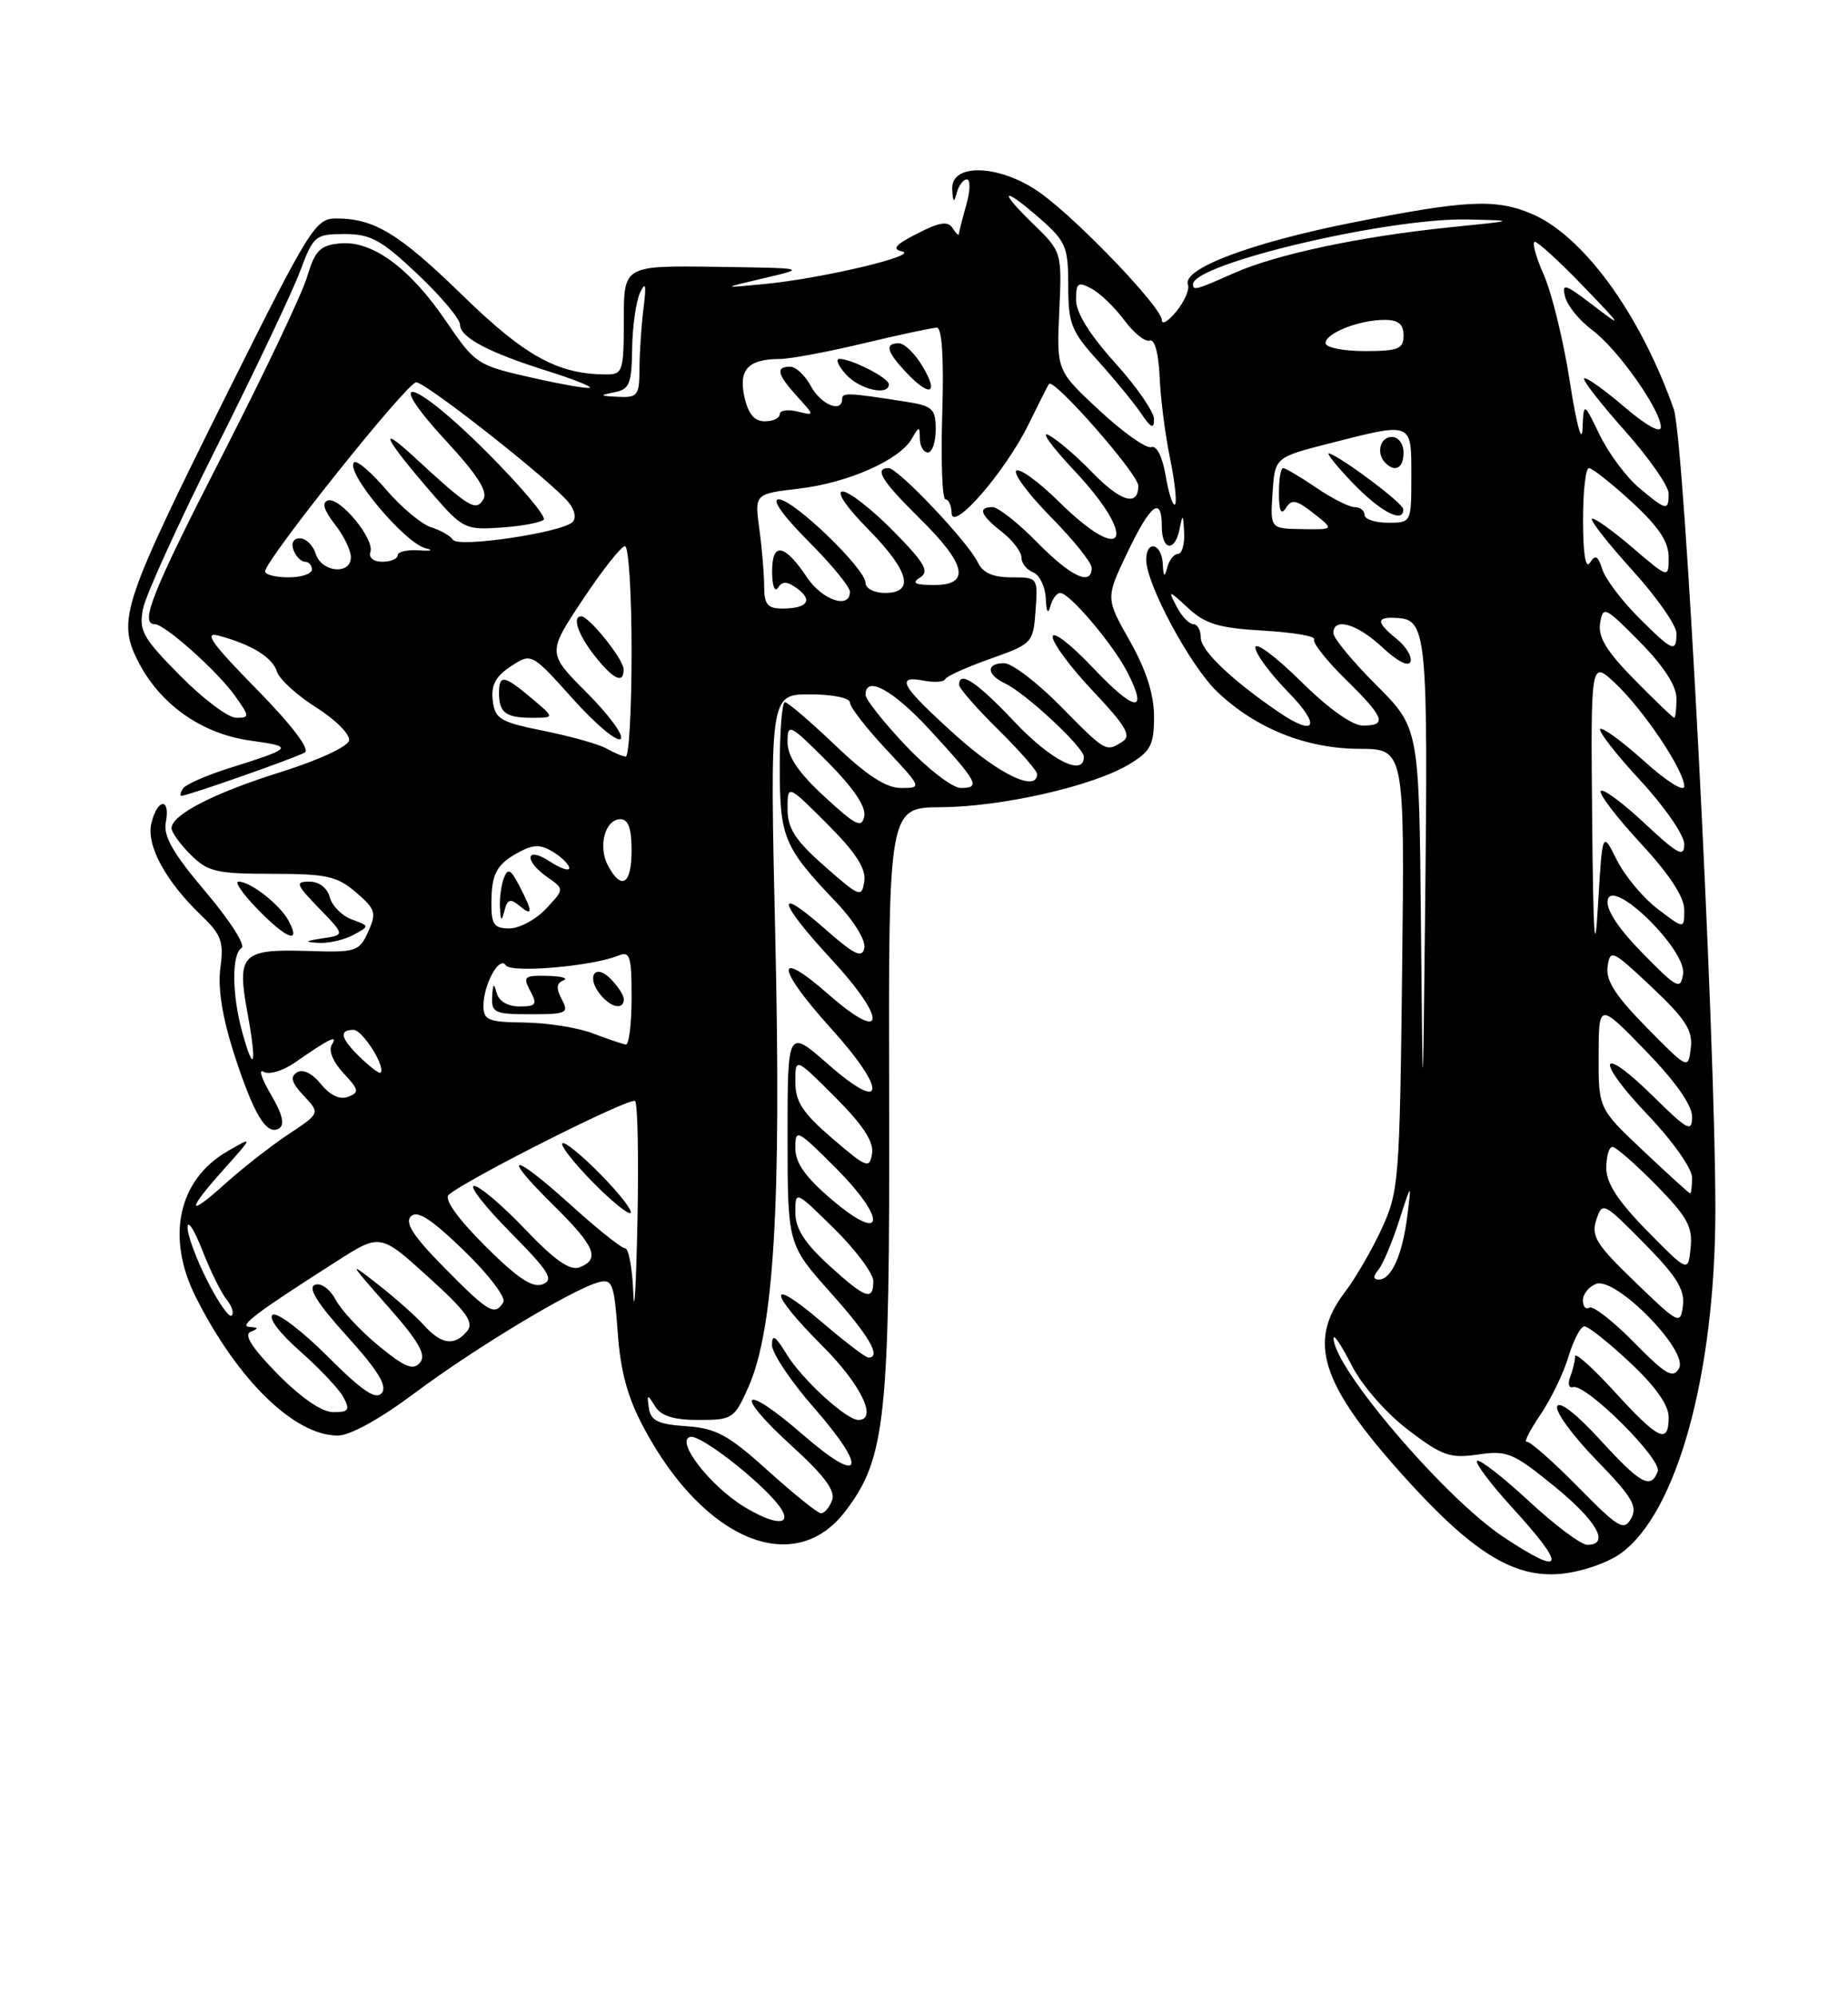 <?xml version="1.0" encoding="UTF-8" standalone="no"?>
<!DOCTYPE svg PUBLIC "-//W3C//DTD SVG 1.1//EN" "http://www.w3.org/Graphics/SVG/1.1/DTD/svg11.dtd" >
<svg xmlns="http://www.w3.org/2000/svg" xmlns:xlink="http://www.w3.org/1999/xlink" version="1.1" viewBox="0 0 237 256">
 <g >
 <path fill="currentColor"
d=" M 207.83 199.12 C 215.06 193.97 219.99 176.07 219.99 155.00 C 219.98 131.99 216.05 56.39 214.65 52.43 C 210.34 40.20 203.00 30.15 196.37 27.38 C 191.74 25.45 187.99 25.64 173.34 28.55 C 160.42 31.12 151.58 34.46 152.35 36.48 C 152.58 37.08 151.92 38.61 150.89 39.89 C 149.85 41.17 149.00 41.68 149.00 41.02 C 149.00 39.44 138.60 28.54 133.60 24.86 C 128.49 21.11 121.94 20.76 122.12 24.25 C 122.20 25.94 122.35 26.07 122.69 24.75 C 122.94 23.79 123.53 23.00 124.00 23.00 C 124.47 23.00 124.44 24.46 123.93 26.24 C 123.42 28.03 122.99 29.71 122.98 29.99 C 122.98 30.27 122.61 29.94 122.18 29.26 C 121.57 28.30 120.53 28.45 117.65 29.93 C 114.81 31.37 114.34 31.93 115.70 32.23 C 117.97 32.73 105.34 35.71 98.00 36.41 C 92.50 36.94 92.50 36.94 98.00 35.65 C 103.50 34.36 103.50 34.36 91.75 34.20 C 80.00 34.04 80.00 34.04 80.00 41.02 C 80.00 47.59 79.87 48.00 77.75 47.99 C 71.56 47.98 67.38 45.69 59.41 37.94 C 51.16 29.91 48.01 28.00 43.09 28.00 C 40.47 28.00 39.69 29.26 29.22 50.25 C 15.78 77.22 15.04 79.40 17.62 84.59 C 20.42 90.22 25.81 94.06 32.15 94.93 C 37.77 95.71 37.66 95.85 29.26 98.50 C 26.38 99.41 23.77 100.57 23.45 101.08 C 23.14 101.58 23.05 102.00 23.27 102.00 C 24.07 102.00 38.05 97.09 39.10 96.44 C 39.78 96.02 37.34 92.84 32.85 88.27 C 27.19 82.52 26.08 80.95 28.00 81.46 C 32.27 82.60 34.94 84.25 35.53 86.10 C 35.84 87.08 38.11 89.14 40.57 90.69 C 43.02 92.23 44.91 94.13 44.77 94.90 C 44.61 95.70 40.85 97.44 36.00 98.96 C 27.45 101.63 22.00 104.43 22.00 106.16 C 22.00 106.67 23.10 108.20 24.45 109.55 C 26.65 111.74 27.75 112.00 34.90 112.00 C 41.87 112.00 43.24 112.30 45.66 114.38 C 48.17 116.54 48.31 117.02 47.21 119.44 C 46.06 121.97 45.66 122.09 39.46 121.89 C 31.03 121.62 30.35 122.31 31.72 129.72 C 32.96 136.46 32.61 137.87 31.08 132.34 C 29.74 127.52 29.69 122.31 30.98 121.51 C 31.53 121.18 29.46 117.94 26.39 114.33 C 22.18 109.36 20.92 107.17 21.27 105.38 C 21.87 102.22 20.21 102.31 19.42 105.47 C 18.71 108.30 21.20 112.91 25.82 117.34 C 28.38 119.79 28.72 120.70 28.26 124.07 C 27.92 126.63 28.51 130.37 29.98 134.95 C 32.52 142.84 34.19 145.62 35.80 144.62 C 36.55 144.16 36.21 142.77 34.74 140.28 C 33.55 138.27 33.13 136.96 33.80 137.37 C 34.47 137.79 36.23 137.28 37.76 136.23 C 42.31 133.07 43.40 132.55 42.55 133.92 C 42.10 134.64 42.72 136.13 44.05 137.55 C 46.04 139.67 46.11 140.02 44.65 140.58 C 43.59 140.99 42.33 140.39 41.16 138.95 C 40.04 137.57 38.84 136.98 38.09 137.45 C 37.17 138.02 37.39 138.78 38.96 140.45 C 41.06 142.69 41.06 142.69 36.98 145.39 C 34.74 146.88 31.13 149.70 28.95 151.66 C 23.96 156.17 23.86 155.27 28.75 149.82 C 32.50 145.63 32.50 145.63 29.16 147.57 C 22.84 151.22 21.25 158.61 25.13 166.29 C 30.49 176.92 37.77 184.00 43.32 184.00 C 44.90 184.00 48.76 181.86 53.20 178.54 C 60.84 172.83 73.51 165.20 76.80 164.34 C 78.53 163.89 78.77 164.54 79.22 170.77 C 79.58 175.83 80.49 179.15 82.61 183.09 C 90.33 197.49 101.90 202.24 108.41 193.70 C 113.59 186.92 114.12 181.90 114.03 141.00 C 113.94 103.50 113.94 103.50 120.72 103.46 C 128.53 103.41 140.27 100.73 144.85 97.94 C 147.58 96.29 148.00 95.47 148.00 91.85 C 148.00 89.01 147.00 85.88 144.90 82.16 C 141.79 76.66 141.79 76.66 144.58 70.83 C 147.57 64.57 149.00 63.50 149.00 67.50 C 149.00 70.61 150.71 70.80 151.29 67.75 C 151.67 65.82 151.75 65.89 151.86 68.25 C 151.94 69.76 151.58 71.00 151.07 71.00 C 150.56 71.00 149.94 71.79 149.69 72.75 C 149.35 74.07 149.20 73.94 149.12 72.25 C 148.98 69.62 147.00 69.16 147.00 71.75 C 147.00 74.89 152.68 85.42 156.13 88.69 C 161.08 93.38 167.50 95.95 174.32 95.98 C 180.14 96.00 180.14 96.00 179.82 124.25 C 179.51 151.19 179.39 152.73 177.22 157.44 C 175.97 160.16 173.83 163.85 172.47 165.63 C 167.65 171.95 169.36 177.35 179.94 189.12 C 188.77 198.94 194.10 202.27 200.12 201.73 C 202.70 201.50 206.11 200.35 207.83 199.12 Z  M 45.28 119.85 C 47.43 118.70 47.43 118.70 45.12 117.85 C 43.85 117.38 42.58 116.10 42.29 115.00 C 41.98 113.81 40.92 113.00 39.69 113.00 C 37.82 113.00 37.95 113.35 40.92 116.42 C 44.24 119.84 44.24 119.84 41.37 120.27 C 39.07 120.62 38.96 120.73 40.82 120.85 C 42.09 120.93 44.10 120.48 45.28 119.85 Z  M 37.03 118.05 C 35.90 115.94 32.15 113.00 30.58 113.00 C 30.05 113.00 31.13 114.58 33.00 116.50 C 36.73 120.35 38.65 121.09 37.03 118.05 Z  M 192.81 197.00 C 185.30 192.02 170.95 175.23 171.03 171.50 C 171.05 170.95 172.09 172.53 173.35 175.00 C 174.66 177.57 177.75 181.11 180.57 183.26 C 184.95 186.60 185.96 186.95 189.55 186.43 C 193.28 185.88 194.07 186.21 199.30 190.47 C 204.82 194.96 206.53 198.00 203.56 198.00 C 202.76 198.00 199.37 195.46 196.03 192.36 C 192.68 189.26 189.71 186.96 189.43 187.24 C 189.15 187.52 191.19 190.23 193.96 193.26 C 201.01 200.98 200.64 202.18 192.81 197.00 Z  M 202.33 190.54 C 199.12 187.28 196.18 184.69 195.79 184.79 C 195.40 184.89 196.19 183.34 197.54 181.34 C 198.90 179.35 200.53 175.98 201.16 173.86 C 201.80 171.74 202.71 170.00 203.20 170.00 C 203.69 170.00 206.32 172.09 209.04 174.64 C 212.28 177.66 214.00 180.09 214.00 181.64 C 214.00 185.17 212.72 184.57 207.10 178.42 C 204.30 175.35 202.00 173.29 202.00 173.84 C 202.00 174.39 201.72 175.57 201.38 176.46 C 201.03 177.35 201.20 177.95 201.73 177.79 C 203.37 177.30 213.19 187.07 212.60 188.60 C 211.70 190.94 210.41 190.23 205.18 184.51 C 202.20 181.24 199.97 179.52 199.70 180.26 C 199.44 180.94 201.71 184.04 204.73 187.14 C 209.31 191.84 210.05 193.09 209.19 194.62 C 208.26 196.28 207.58 195.87 202.33 190.54 Z  M 95.41 193.11 C 91.05 190.45 86.55 184.61 88.53 184.17 C 90.00 183.85 98.75 190.85 100.30 193.59 C 101.44 195.60 99.13 195.38 95.41 193.11 Z  M 98.50 188.51 C 93.38 183.90 91.84 183.06 88.01 182.80 C 84.41 182.56 83.46 182.10 83.22 180.50 C 82.95 178.67 83.02 178.65 84.01 180.25 C 84.79 181.50 86.39 182.00 89.61 182.00 C 93.95 182.00 94.18 181.84 96.00 177.74 C 99.25 170.38 100.21 154.41 99.43 120.25 C 98.72 89.00 98.72 89.00 103.86 89.00 C 106.76 89.00 109.00 89.45 109.00 90.04 C 109.00 90.62 111.09 93.32 113.64 96.04 C 118.24 100.96 118.25 101.00 115.56 101.00 C 113.64 101.00 111.17 99.40 107.09 95.50 C 103.91 92.47 101.02 90.00 100.66 90.00 C 100.30 90.00 100.00 93.72 100.00 98.28 C 100.00 107.38 100.50 108.57 107.24 115.64 C 109.47 117.97 111.04 120.52 110.85 121.49 C 110.57 122.87 109.59 122.40 105.75 119.02 C 99.28 113.32 99.76 115.54 106.58 122.91 C 113.85 130.76 113.62 133.91 106.25 127.45 C 99.30 121.35 99.50 124.00 106.58 131.82 C 113.81 139.81 113.59 142.88 106.25 136.45 C 101.00 131.84 101.00 131.84 101.00 145.67 C 101.01 159.50 101.01 159.50 106.50 165.66 C 111.50 171.25 113.09 174.00 111.36 174.00 C 111.00 174.00 108.30 171.94 105.36 169.42 C 98.36 163.45 98.46 165.50 105.50 172.54 C 110.41 177.45 112.61 182.00 110.08 182.00 C 108.53 182.00 102.83 176.77 100.86 173.54 C 99.45 171.22 99.01 170.95 99.00 172.39 C 99.00 173.43 101.41 177.03 104.35 180.39 C 111.44 188.49 110.59 190.52 102.91 183.84 C 95.16 177.10 93.92 178.40 101.52 185.31 C 105.74 189.15 107.18 191.09 106.71 192.31 C 106.35 193.24 105.71 193.98 105.28 193.96 C 104.85 193.94 101.80 191.49 98.50 188.51 Z  M 35.61 176.12 C 32.31 172.76 31.23 171.06 32.15 170.69 C 33.20 170.28 33.17 170.14 32.02 170.08 C 30.52 170.00 32.79 168.29 43.13 161.69 C 48.76 158.09 48.76 158.09 54.91 163.66 C 59.83 168.11 60.83 169.50 59.91 170.61 C 58.29 172.56 56.62 172.34 54.40 169.89 C 53.36 168.73 50.70 166.37 48.50 164.65 C 44.63 161.62 44.68 161.71 49.73 167.43 C 53.71 171.93 54.70 173.66 53.87 174.65 C 53.01 175.69 51.93 175.26 48.58 172.51 C 46.27 170.62 43.78 167.96 43.06 166.61 C 42.31 165.21 41.16 164.38 40.38 164.68 C 39.44 165.05 40.70 167.07 44.50 171.26 C 48.49 175.67 49.70 177.65 48.96 178.55 C 48.19 179.47 46.46 178.30 41.98 173.82 C 38.71 170.55 35.55 168.16 34.97 168.52 C 34.36 168.90 35.84 170.86 38.48 173.19 C 40.99 175.40 43.50 178.06 44.05 179.10 C 44.92 180.71 44.72 181.00 42.75 181.00 C 41.29 181.00 38.63 179.18 35.61 176.12 Z  M 209.54 172.04 C 206.86 169.32 204.29 167.32 203.83 167.60 C 203.37 167.89 203.00 167.46 203.00 166.67 C 203.00 165.87 203.76 164.92 204.69 164.56 C 207.20 163.60 216.58 173.14 215.33 175.38 C 214.56 176.74 213.65 176.22 209.54 172.04 Z  M 81.22 165.75 C 81.10 162.59 80.63 160.00 80.17 160.00 C 79.71 160.00 76.54 157.47 73.13 154.38 C 65.60 147.57 64.07 147.68 71.02 154.52 C 76.33 159.75 77.01 161.40 74.31 162.44 C 73.09 162.90 71.11 161.51 67.33 157.54 C 64.42 154.49 61.49 152.00 60.80 152.00 C 60.12 152.00 62.22 154.68 65.46 157.96 C 70.43 162.98 71.08 164.03 69.59 164.61 C 68.27 165.11 66.34 163.81 62.18 159.66 C 58.70 156.18 56.93 153.70 57.53 153.16 C 59.63 151.25 80.88 140.55 81.45 141.12 C 81.78 141.45 81.92 148.42 81.75 156.61 C 81.58 164.80 81.34 168.91 81.22 165.75 Z  M 77.00 150.50 C 74.59 148.05 72.40 146.27 72.12 146.54 C 71.85 146.82 73.59 149.05 76.00 151.50 C 78.41 153.95 80.60 155.73 80.88 155.46 C 81.15 155.18 79.41 152.95 77.00 150.50 Z  M 209.71 164.33 C 204.71 159.52 204.03 158.42 204.72 156.35 C 205.50 154.00 205.63 154.07 210.84 159.34 C 214.98 163.53 216.09 165.30 215.83 167.32 C 215.51 169.84 215.34 169.76 209.71 164.33 Z  M 26.57 164.13 C 25.16 161.35 24.02 158.26 24.05 157.28 C 24.07 156.30 24.94 157.66 25.97 160.31 C 27.00 162.95 28.40 165.77 29.07 166.58 C 29.74 167.39 30.03 168.31 29.71 168.62 C 29.39 168.94 27.98 166.92 26.57 164.13 Z  M 57.01 162.51 C 53.01 158.46 51.88 156.72 52.70 155.90 C 53.52 155.08 55.32 156.24 59.52 160.31 C 62.66 163.34 64.92 166.32 64.55 166.91 C 63.45 168.70 62.68 168.25 57.01 162.51 Z  M 106.25 162.12 C 103.17 159.30 102.00 157.45 102.00 155.40 C 102.00 152.58 102.01 152.58 107.00 157.50 C 109.75 160.21 112.00 163.23 112.00 164.21 C 112.00 166.82 110.99 166.45 106.25 162.12 Z  M 176.78 162.75 C 177.35 162.06 178.53 159.25 179.42 156.50 C 181.03 151.50 181.03 151.50 180.48 155.88 C 179.86 160.83 178.44 164.00 176.84 164.00 C 176.09 164.00 176.07 163.61 176.78 162.75 Z  M 211.25 157.77 C 207.51 153.97 206.00 151.65 206.00 149.72 C 206.00 148.22 206.35 147.00 206.79 147.00 C 207.22 147.00 209.73 149.19 212.36 151.86 C 216.37 155.93 217.10 157.24 216.82 159.91 C 216.50 163.10 216.50 163.10 211.25 157.77 Z  M 106.75 153.82 C 103.30 150.90 102.00 149.07 102.00 147.16 C 102.00 144.63 102.21 144.74 107.10 149.62 C 113.78 156.30 113.50 159.54 106.75 153.82 Z  M 210.75 147.51 C 205.00 142.09 205.00 142.09 205.02 135.29 C 205.04 128.50 205.04 128.50 211.02 134.65 C 214.83 138.57 217.00 141.64 217.00 143.11 C 217.00 145.18 216.48 144.91 212.02 140.52 C 205.04 133.65 204.46 135.70 211.34 142.92 C 214.49 146.22 217.00 149.77 217.00 150.93 C 217.00 152.07 216.89 152.98 216.75 152.96 C 216.61 152.94 213.91 150.49 210.75 147.51 Z  M 106.75 145.92 C 102.94 142.65 102.00 141.22 102.00 138.68 C 102.00 135.52 102.00 135.52 107.09 140.61 C 110.66 144.18 112.08 146.34 111.84 147.85 C 111.52 149.84 111.16 149.70 106.75 145.92 Z  M 182.23 118.40 C 182.00 93.30 182.00 93.30 176.50 87.80 C 173.47 84.78 171.00 81.79 171.00 81.15 C 171.00 79.06 174.06 79.95 177.30 82.99 C 179.21 84.77 180.66 85.51 180.89 84.81 C 181.11 84.17 180.32 82.87 179.14 81.91 C 176.35 79.66 176.44 78.98 179.47 79.23 C 182.91 79.51 183.15 82.13 182.78 115.50 C 182.47 143.50 182.47 143.50 182.23 118.40 Z  M 46.25 135.58 C 43.69 133.13 43.40 132.00 45.34 132.00 C 46.51 132.00 49.55 136.86 48.79 137.50 C 48.63 137.63 47.49 136.77 46.25 135.58 Z  M 211.16 131.68 C 207.18 127.63 205.91 125.66 206.17 123.88 C 206.49 121.62 206.78 121.76 211.84 126.53 C 216.19 130.63 217.11 132.08 216.84 134.33 C 216.50 137.09 216.49 137.09 211.16 131.68 Z  M 76.00 132.44 C 74.08 131.71 70.14 131.09 67.25 131.06 C 62.63 131.01 62.00 130.75 62.00 128.93 C 62.00 126.19 64.04 122.46 64.86 123.72 C 65.52 124.75 75.89 123.86 79.25 122.50 C 80.80 121.87 81.00 122.47 81.00 127.89 C 81.00 131.25 80.66 133.95 80.25 133.88 C 79.84 133.82 77.92 133.17 76.00 132.44 Z  M 72.04 128.08 C 71.30 126.68 71.35 126.02 72.26 125.66 C 72.94 125.38 72.02 125.12 70.21 125.08 C 67.23 125.01 67.03 125.18 68.00 127.00 C 68.94 128.75 68.76 129.00 66.61 129.00 C 65.10 129.00 63.97 128.32 63.69 127.25 C 63.35 125.93 63.20 126.06 63.12 127.75 C 63.01 129.80 63.45 130.00 68.04 130.00 C 72.69 130.00 72.99 129.85 72.04 128.08 Z  M 80.00 128.07 C 80.00 127.56 79.23 126.38 78.29 125.44 C 76.26 123.40 75.14 125.25 77.03 127.53 C 78.40 129.18 80.00 129.47 80.00 128.07 Z  M 210.65 122.17 C 207.54 119.00 205.94 116.57 206.18 115.37 C 206.76 112.41 216.32 121.77 215.85 124.84 C 215.53 126.92 215.11 126.71 210.65 122.17 Z  M 204.19 105.06 C 204.00 84.63 204.00 84.63 207.13 87.56 C 210.78 90.98 216.00 98.76 216.00 100.79 C 216.00 101.57 213.72 100.14 210.86 97.56 C 208.03 95.02 205.50 93.17 205.22 93.44 C 204.95 93.72 207.26 96.68 210.36 100.03 C 213.46 103.37 216.00 107.05 216.00 108.19 C 216.00 109.95 215.21 109.54 210.93 105.54 C 208.15 102.93 205.61 101.05 205.30 101.37 C 204.98 101.68 207.26 104.68 210.36 108.03 C 214.08 112.04 216.00 114.96 216.00 116.61 C 216.00 119.10 216.00 119.10 212.59 116.50 C 210.71 115.07 208.35 112.24 207.34 110.20 C 205.50 106.50 205.50 106.50 204.94 116.00 C 204.53 123.07 204.33 120.28 204.19 105.06 Z  M 63.02 115.75 C 63.03 111.93 63.71 110.71 66.73 109.13 C 68.45 108.22 69.41 108.24 70.98 109.22 C 72.09 109.91 73.00 110.83 73.00 111.26 C 73.00 111.69 71.88 111.31 70.50 110.41 C 67.42 108.39 67.13 110.28 70.19 112.42 C 72.39 113.96 72.39 113.96 70.02 116.48 C 68.72 117.87 66.60 119.00 65.33 119.00 C 63.37 119.00 63.00 118.49 63.02 115.75 Z  M 66.58 116.07 C 68.36 117.54 68.37 116.94 66.62 113.57 C 65.50 111.41 65.13 111.22 64.62 112.54 C 64.28 113.43 64.05 115.14 64.12 116.33 C 64.21 118.10 64.32 118.17 64.70 116.70 C 65.07 115.27 65.46 115.14 66.58 116.07 Z  M 105.75 111.02 C 101.97 107.69 101.00 106.18 101.00 103.68 C 101.00 100.52 101.00 100.52 106.09 105.61 C 109.77 109.29 111.08 111.33 110.84 112.96 C 110.52 115.09 110.25 114.99 105.75 111.02 Z  M 77.98 110.96 C 76.66 108.50 77.59 105.00 79.57 105.00 C 80.57 105.00 81.00 106.19 81.00 109.00 C 81.00 113.35 79.71 114.19 77.98 110.96 Z  M 105.74 102.11 C 102.41 99.05 101.00 96.97 101.00 95.13 C 101.00 92.65 101.24 92.76 106.10 97.62 C 109.41 100.94 111.07 103.38 110.84 104.60 C 110.53 106.20 109.77 105.83 105.74 102.11 Z  M 116.15 95.56 C 113.32 92.57 111.00 89.64 111.00 89.06 C 111.00 86.49 114.55 88.44 119.32 93.63 C 125.41 100.26 125.80 101.00 123.23 101.00 C 122.16 101.00 118.97 98.55 116.15 95.56 Z  M 122.57 94.25 C 115.57 87.94 114.74 86.53 118.47 87.24 C 119.82 87.50 121.06 87.41 121.22 87.05 C 121.37 86.68 123.97 85.51 127.00 84.44 C 132.40 82.52 132.51 82.41 132.81 78.24 C 133.11 74.02 133.10 74.00 129.71 74.00 C 127.34 74.00 126.03 73.42 125.40 72.08 C 124.20 69.53 115.18 60.00 113.96 60.00 C 112.05 60.00 113.09 61.66 118.00 66.50 C 123.96 72.37 124.51 75.01 119.75 74.98 C 117.31 74.97 116.87 74.73 118.00 74.02 C 119.23 73.25 118.60 72.16 114.54 68.04 C 111.81 65.27 108.90 63.00 108.08 63.00 C 107.19 63.00 108.51 64.96 111.29 67.78 C 116.61 73.18 117.36 76.00 113.50 76.00 C 112.12 76.00 111.00 75.42 111.00 74.71 C 111.00 72.90 101.76 64.00 99.87 64.00 C 98.92 64.00 100.42 66.11 103.65 69.35 C 106.59 72.29 109.00 75.21 109.00 75.85 C 109.00 78.12 105.46 76.94 103.50 74.01 C 100.59 69.67 99.00 69.41 99.02 73.28 C 99.02 75.06 99.36 75.98 99.77 75.34 C 100.33 74.46 100.94 74.48 102.24 75.43 C 104.31 76.95 103.53 78.00 100.33 78.00 C 98.43 78.00 98.00 77.47 98.00 75.14 C 98.00 73.57 97.72 70.26 97.38 67.79 C 96.77 63.30 96.77 63.30 102.46 62.63 C 108.72 61.90 115.33 58.98 116.92 56.26 C 117.89 54.59 117.94 54.59 117.97 56.25 C 117.99 57.21 118.45 58.00 119.00 58.00 C 119.55 58.00 120.00 56.67 120.00 55.05 C 120.00 52.40 119.60 52.03 116.25 51.50 C 108.78 50.33 108.00 50.29 108.00 51.14 C 108.00 52.99 105.27 51.87 104.00 49.50 C 103.26 48.12 102.06 47.00 101.33 47.00 C 99.43 47.00 99.68 48.02 102.25 50.83 C 104.50 53.30 104.50 53.30 102.25 52.74 C 101.01 52.44 100.00 52.60 100.00 53.09 C 100.00 53.59 99.14 54.00 98.08 54.00 C 96.74 54.00 95.95 53.05 95.47 50.88 C 94.70 47.36 95.93 46.04 100.00 46.01 C 101.38 46.00 106.24 45.09 110.81 43.99 C 115.39 42.90 119.59 42.00 120.15 42.00 C 120.81 42.00 121.06 45.93 120.84 53.00 C 120.65 59.05 120.84 64.00 121.25 64.00 C 121.66 64.00 122.02 64.79 122.04 65.75 C 122.10 68.32 128.93 60.46 131.90 54.40 C 133.22 51.71 134.40 49.37 134.53 49.21 C 135.14 48.41 145.96 60.74 145.98 62.25 C 146.01 65.01 143.69 64.31 139.95 60.42 C 138.05 58.45 135.60 56.36 134.50 55.77 C 133.40 55.19 134.86 57.22 137.75 60.29 C 146.06 69.14 144.33 72.71 135.81 64.31 C 133.19 61.73 130.72 59.94 130.33 60.34 C 129.94 60.73 131.95 63.41 134.81 66.31 C 137.66 69.20 140.00 72.11 140.00 72.78 C 140.00 75.17 137.35 73.93 133.00 69.50 C 130.57 67.03 128.00 65.00 127.29 65.00 C 125.35 65.00 125.72 66.00 128.50 68.18 C 129.88 69.26 131.00 70.74 131.00 71.47 C 131.00 72.19 131.68 73.05 132.50 73.36 C 133.32 73.68 134.05 75.19 134.12 76.72 C 134.19 78.41 134.41 78.81 134.69 77.75 C 134.94 76.79 135.52 76.00 135.97 76.00 C 137.16 76.00 142.69 82.51 144.54 86.08 C 147.34 91.49 145.58 91.31 140.22 85.64 C 137.35 82.60 135.00 80.79 135.00 81.62 C 135.00 82.44 137.34 85.60 140.21 88.62 C 144.39 93.05 145.13 94.31 143.96 95.05 C 141.81 96.41 141.87 96.45 136.00 90.50 C 133.01 87.47 129.77 85.00 128.78 85.00 C 126.44 85.00 126.50 86.46 128.90 87.60 C 131.56 88.86 139.00 95.79 139.00 97.00 C 139.00 99.60 134.79 97.48 130.09 92.50 C 125.25 87.38 123.00 85.89 123.00 87.79 C 123.00 88.22 125.25 90.79 128.00 93.50 C 130.75 96.21 133.00 98.78 133.00 99.21 C 133.00 101.59 128.16 99.29 122.57 94.25 Z  M 113.99 49.25 C 113.98 48.44 109.22 46.00 107.65 46.00 C 107.12 46.00 107.50 46.90 108.50 48.00 C 110.25 49.93 114.01 50.79 113.99 49.25 Z  M 118.34 47.00 C 117.37 45.35 115.99 44.00 115.28 44.00 C 113.44 44.00 113.69 45.04 116.17 47.69 C 119.24 50.95 120.45 50.56 118.34 47.00 Z  M 77.80 95.95 C 76.87 95.41 73.27 94.39 69.80 93.69 C 64.11 92.54 63.47 92.16 63.19 89.77 C 62.96 87.82 63.57 86.67 65.52 85.40 C 68.16 83.67 68.16 83.67 73.47 89.58 C 76.39 92.84 79.15 95.15 79.60 94.71 C 80.04 94.28 78.10 91.63 75.29 88.82 C 70.18 83.70 70.18 83.70 74.74 76.85 C 77.24 73.08 79.68 70.00 80.15 70.00 C 80.62 70.00 81.00 76.08 81.00 83.50 C 81.00 90.92 80.66 96.99 80.25 96.97 C 79.84 96.95 78.74 96.49 77.80 95.95 Z  M 68.18 89.50 C 64.64 86.52 64.00 86.41 64.00 88.83 C 64.00 91.36 64.86 92.00 68.24 92.00 C 71.15 92.00 71.15 92.00 68.18 89.50 Z  M 79.97 85.75 C 79.94 84.47 75.54 79.00 74.55 79.00 C 73.33 79.00 74.13 81.34 76.25 84.04 C 78.68 87.12 80.02 87.74 79.97 85.75 Z  M 163.94 91.24 C 157.96 87.16 154.00 83.38 154.00 81.75 C 154.00 80.79 153.57 80.00 153.04 80.00 C 152.50 80.00 151.54 78.99 150.90 77.75 C 149.77 75.58 149.82 75.58 152.41 77.97 C 154.60 79.99 156.37 80.51 162.04 80.83 C 165.86 81.05 168.78 81.55 168.53 81.95 C 168.29 82.34 170.09 84.64 172.54 87.04 C 177.57 91.98 177.96 93.00 174.78 93.00 C 173.42 93.00 170.32 90.79 166.78 87.28 C 163.60 84.14 161.00 82.21 161.00 82.99 C 161.00 83.78 162.89 86.35 165.21 88.71 C 169.48 93.07 168.76 94.53 163.94 91.24 Z  M 23.08 86.58 C 18.27 81.71 17.78 80.83 18.35 77.99 C 18.70 76.25 22.97 66.88 27.85 57.16 C 32.73 47.45 37.52 37.36 38.49 34.75 C 40.20 30.19 40.43 30.00 44.20 30.00 C 47.55 30.00 48.91 30.75 53.56 35.15 C 56.55 37.97 59.00 40.89 59.00 41.62 C 59.00 43.25 62.68 45.19 70.24 47.56 C 73.39 48.55 75.83 49.51 75.65 49.69 C 75.47 49.87 72.10 49.29 68.18 48.40 C 61.20 46.83 60.94 46.66 57.19 41.15 C 52.53 34.31 47.71 30.79 43.57 31.20 C 41.04 31.45 40.39 32.12 39.38 35.50 C 38.72 37.70 33.86 47.92 28.59 58.20 C 19.53 75.87 17.87 80.00 19.84 80.00 C 21.13 80.00 27.88 86.02 30.13 89.18 C 32.04 91.87 32.05 92.00 30.28 92.00 C 29.27 92.00 26.02 89.56 23.08 86.58 Z  M 209.63 87.13 C 206.04 83.49 204.92 81.66 205.21 79.88 C 205.57 77.62 205.83 77.74 210.30 82.27 C 213.36 85.37 215.00 87.90 215.00 89.52 C 215.00 90.88 214.87 92.00 214.71 92.00 C 214.55 92.00 212.27 89.81 209.63 87.13 Z  M 210.10 79.10 C 207.95 76.95 205.88 74.19 205.49 72.97 C 204.94 71.23 204.59 71.04 203.91 72.12 C 203.35 72.99 203.02 71.00 203.02 66.75 C 203.01 63.04 203.35 60.00 203.77 60.00 C 204.20 60.00 206.67 61.95 209.27 64.34 C 212.70 67.49 214.00 69.43 214.00 71.42 C 214.00 74.16 214.00 74.16 209.29 70.13 C 206.69 67.91 204.39 66.28 204.16 66.50 C 203.94 66.73 206.28 69.71 209.38 73.13 C 212.47 76.54 215.00 80.16 215.00 81.17 C 215.00 83.73 214.52 83.52 210.10 79.10 Z  M 34.00 73.24 C 34.00 71.80 52.22 49.00 53.37 49.00 C 54.61 49.00 70.60 61.58 72.91 64.38 C 73.74 65.39 73.94 66.43 73.41 66.93 C 71.95 68.28 58.76 70.23 58.09 69.19 C 57.77 68.68 56.50 67.96 55.28 67.58 C 54.06 67.19 51.47 65.03 49.53 62.77 C 47.60 60.51 45.74 58.93 45.40 59.26 C 44.22 60.44 51.89 69.62 54.61 70.28 C 55.65 70.53 55.26 70.65 53.75 70.54 C 52.24 70.43 51.00 70.72 51.00 71.17 C 51.00 71.63 50.11 72.00 49.03 72.00 C 47.89 72.00 47.25 71.47 47.50 70.75 C 48.07 69.10 43.57 63.64 42.04 64.15 C 41.25 64.42 41.54 65.41 42.93 67.18 C 44.07 68.63 45.00 70.53 45.00 71.41 C 45.00 73.72 41.26 73.38 40.50 71.00 C 40.15 69.90 39.23 69.00 38.46 69.00 C 37.63 69.00 37.30 69.61 37.64 70.50 C 37.95 71.33 38.62 72.00 39.11 72.00 C 39.60 72.00 40.00 72.45 40.00 73.00 C 40.00 73.55 38.65 74.00 37.00 74.00 C 35.35 74.00 34.00 73.66 34.00 73.24 Z  M 69.73 66.61 C 70.10 66.23 66.77 62.29 62.32 57.84 C 52.93 48.45 48.80 47.43 57.29 56.60 C 61.20 60.83 62.60 63.02 62.00 63.99 C 61.01 65.60 60.22 65.12 53.10 58.56 C 48.25 54.09 49.33 56.24 55.51 63.36 C 59.34 67.77 59.69 67.94 64.27 67.62 C 66.90 67.44 69.35 66.98 69.73 66.61 Z  M 163.20 63.19 C 163.50 58.62 163.50 58.62 170.50 56.83 C 181.20 54.10 181.00 54.02 181.00 61.00 C 181.00 67.00 181.00 67.00 178.00 67.00 C 176.35 67.00 175.00 66.55 175.00 66.00 C 175.00 65.45 174.43 65.00 173.73 65.00 C 173.03 65.00 170.81 63.88 168.79 62.50 C 166.76 61.12 164.86 60.00 164.55 60.00 C 164.25 60.00 164.01 61.46 164.02 63.25 C 164.03 65.53 164.30 66.08 164.92 65.10 C 165.65 63.94 166.26 64.06 168.46 65.79 C 171.11 67.88 171.11 67.88 167.01 67.82 C 162.90 67.76 162.90 67.76 163.20 63.19 Z  M 179.96 65.25 C 179.92 64.50 172.40 58.84 170.50 58.12 C 169.95 57.92 171.28 59.61 173.45 61.87 C 177.04 65.62 180.06 67.18 179.96 65.25 Z  M 180.00 58.00 C 180.00 56.89 179.33 56.00 178.50 56.00 C 176.98 56.00 176.45 58.12 177.67 59.33 C 178.93 60.60 180.00 59.99 180.00 58.00 Z  M 149.50 61.02 C 149.09 58.55 148.34 57.06 147.65 57.31 C 147.02 57.54 144.03 55.42 141.00 52.61 C 135.50 47.50 135.50 47.50 135.85 39.89 C 136.19 32.28 136.19 32.28 132.44 28.64 C 127.87 24.20 128.59 23.82 133.47 28.10 C 136.69 30.94 137.00 31.67 137.00 36.63 C 137.00 41.50 137.38 42.47 140.83 46.27 C 142.93 48.60 145.40 51.61 146.33 52.97 C 147.61 54.87 148.00 55.05 148.00 53.73 C 148.00 52.79 145.75 49.54 143.00 46.50 C 139.78 42.94 138.00 40.08 138.00 38.45 C 138.00 36.24 138.25 36.06 139.99 37.00 C 141.09 37.58 142.98 39.41 144.20 41.06 C 145.42 42.71 146.89 43.87 147.46 43.65 C 148.08 43.42 148.59 45.30 148.72 48.32 C 148.84 51.11 149.44 55.81 150.06 58.77 C 150.67 61.74 150.96 64.38 150.69 64.65 C 150.42 64.92 149.89 63.28 149.50 61.02 Z  M 210.19 62.51 C 208.56 61.14 206.30 58.10 205.16 55.76 C 203.10 51.50 203.10 51.50 202.95 55.00 C 202.87 56.95 202.15 54.29 201.34 49.01 C 200.54 43.79 199.03 37.60 198.00 35.26 C 196.96 32.92 196.44 31.00 196.84 31.00 C 197.24 31.00 200.03 33.55 203.03 36.67 C 208.09 41.92 208.19 42.10 204.34 39.16 C 200.68 36.36 200.25 36.23 200.73 38.06 C 201.02 39.20 202.59 41.11 204.19 42.30 C 207.44 44.70 213.00 52.56 213.00 54.75 C 213.00 55.59 211.09 54.53 208.29 52.13 C 205.69 49.91 203.39 48.28 203.16 48.50 C 202.94 48.73 205.29 51.74 208.37 55.20 C 211.46 58.67 213.99 62.29 214.00 63.25 C 214.00 65.53 213.71 65.47 210.19 62.51 Z  M 78.75 50.29 C 80.73 49.91 81.01 49.23 81.07 44.68 C 81.11 41.83 81.57 38.60 82.09 37.50 C 82.80 36.01 82.91 36.51 82.53 39.50 C 82.25 41.70 82.02 45.19 82.01 47.25 C 82.00 50.70 81.78 50.99 79.25 50.86 C 76.89 50.75 76.82 50.67 78.75 50.29 Z  M 170.00 43.98 C 170.00 42.70 174.32 41.00 177.57 41.00 C 179.33 41.00 180.00 41.55 180.00 43.00 C 180.00 44.73 179.33 45.00 175.00 45.00 C 172.25 45.00 170.00 44.54 170.00 43.98 Z  M 153.00 36.44 C 153.00 33.81 177.94 27.92 188.16 28.13 C 194.50 28.27 194.50 28.27 186.00 29.13 C 174.50 30.30 163.73 32.58 158.27 35.00 C 153.35 37.18 153.00 37.27 153.00 36.44 Z "/>
</g>
</svg>